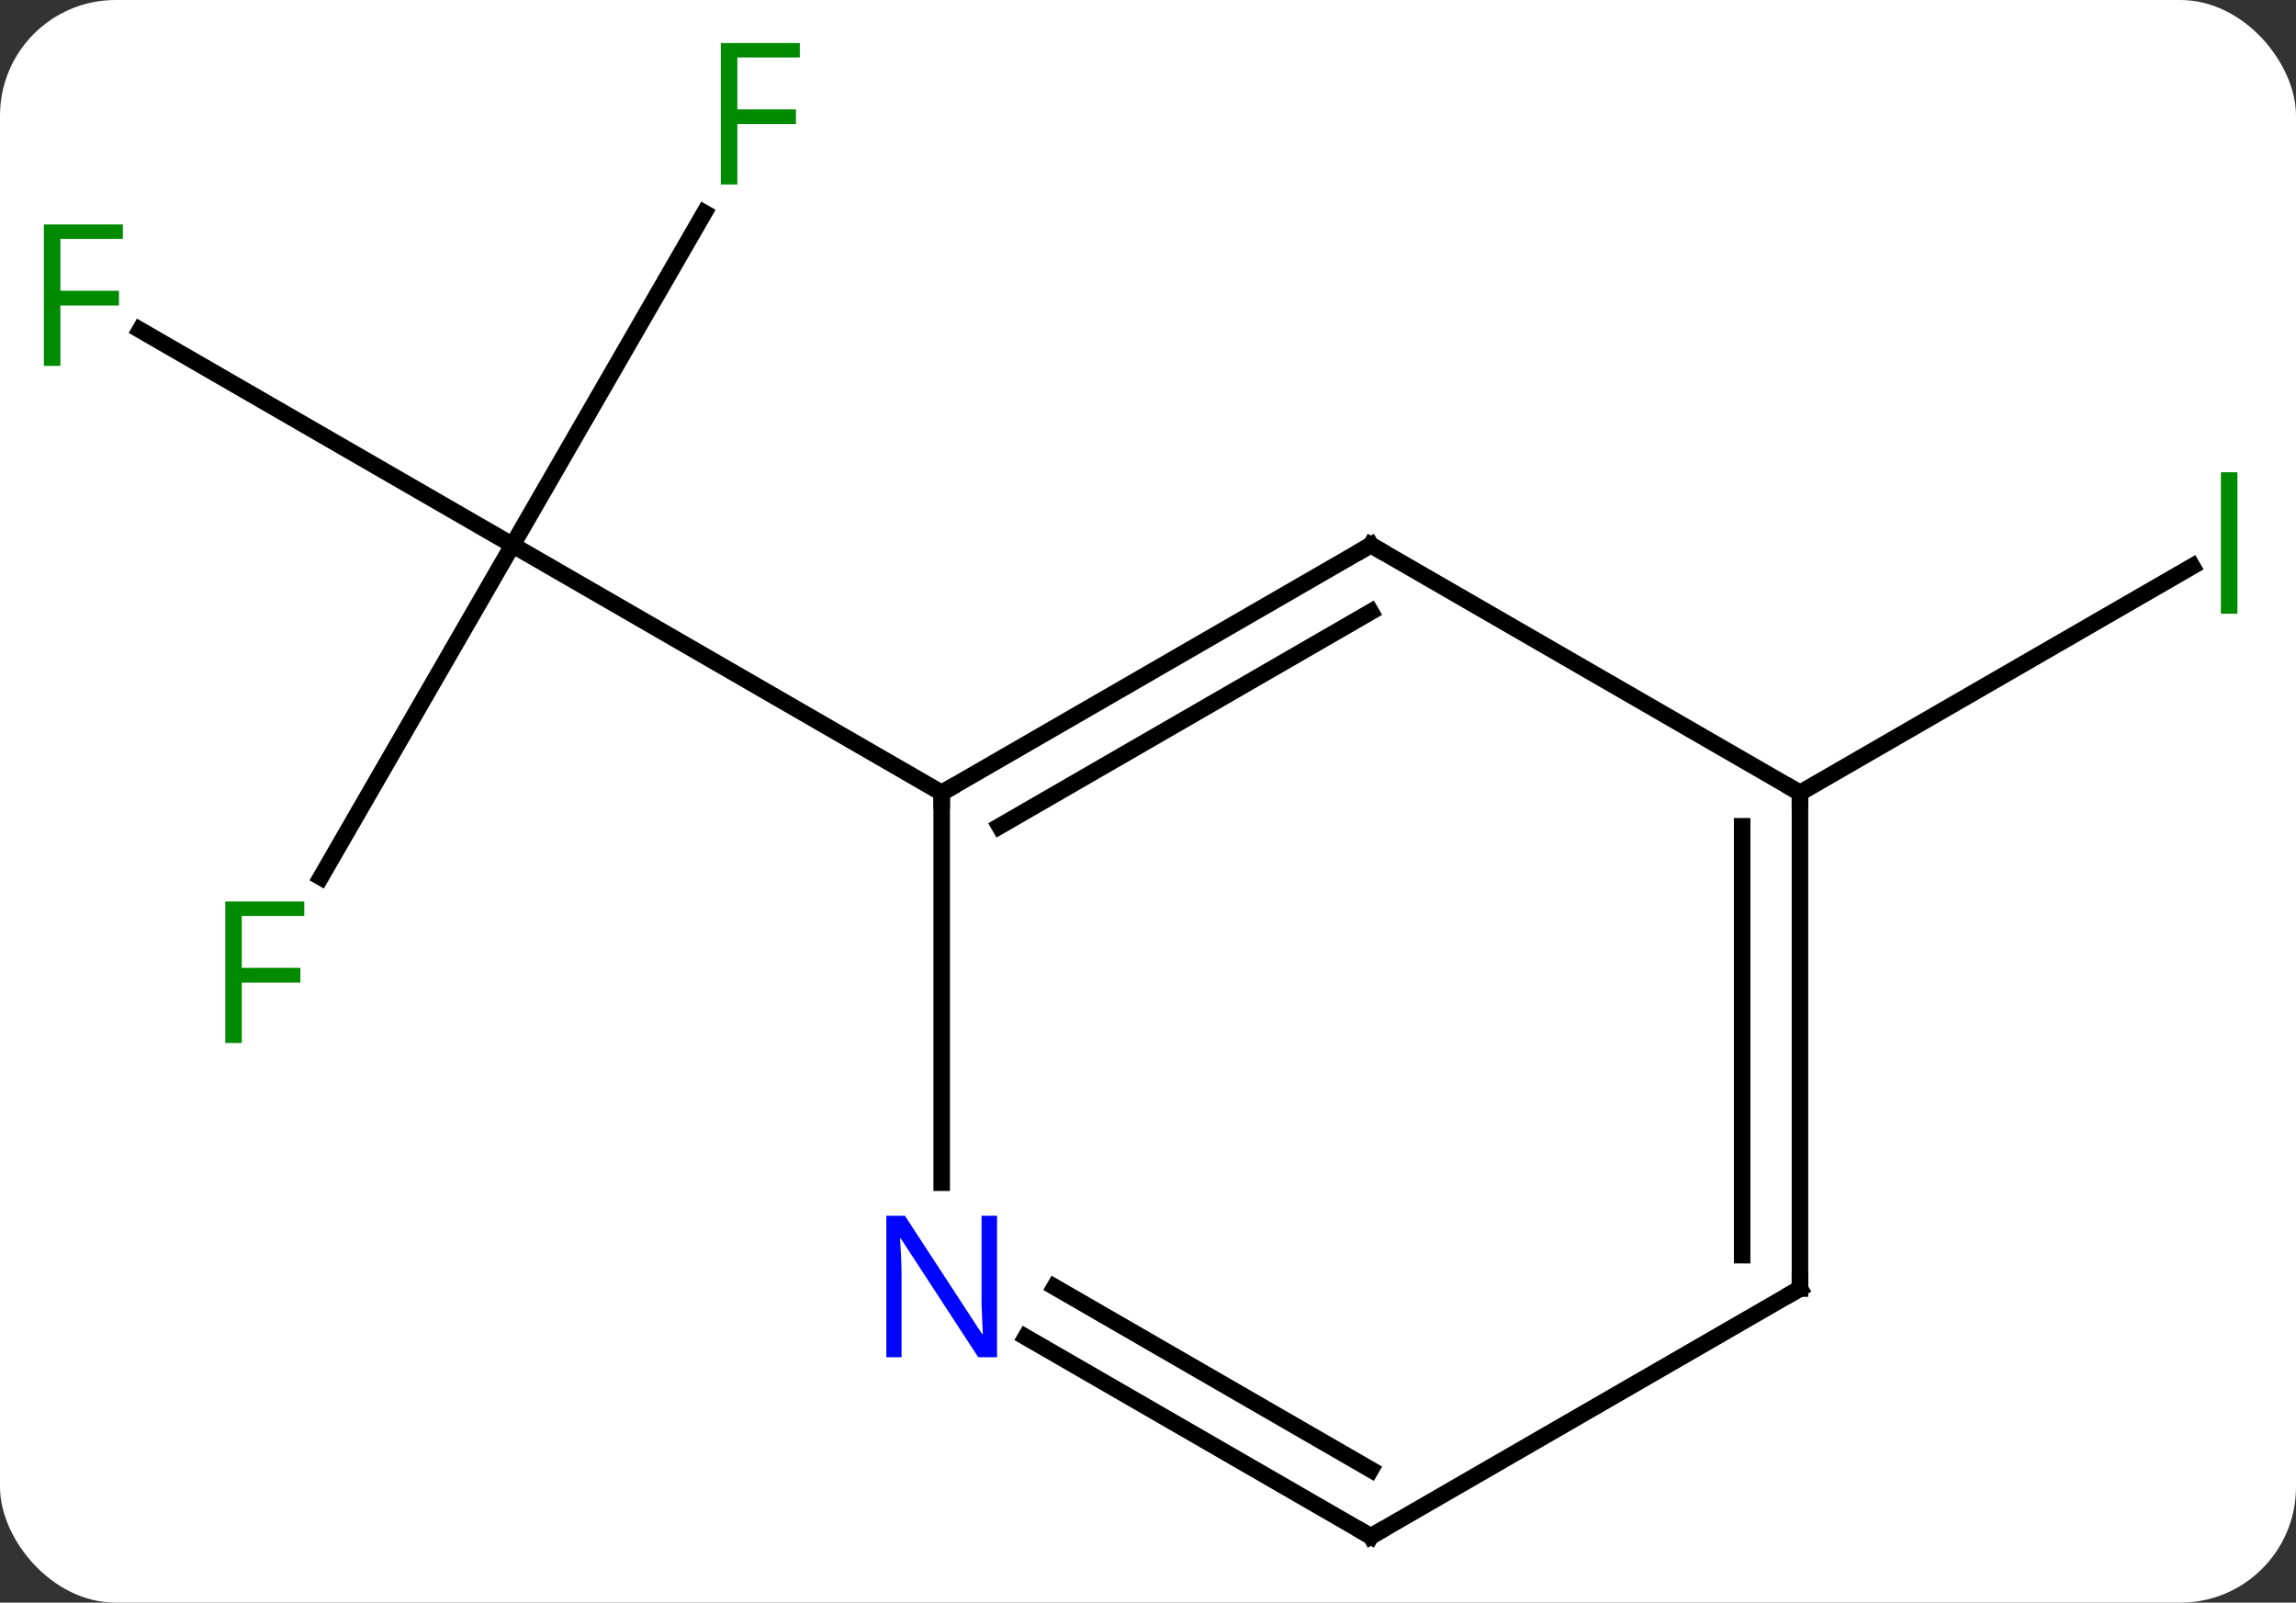 <svg width="139" viewBox="0 0 139 97" style="fill-opacity:1; color-rendering:auto; color-interpolation:auto; text-rendering:auto; stroke:black; stroke-linecap:square; stroke-miterlimit:10; shape-rendering:auto; stroke-opacity:1; fill:black; stroke-dasharray:none; font-weight:normal; stroke-width:1; font-family:'Open Sans'; font-style:normal; stroke-linejoin:miter; font-size:12; stroke-dashoffset:0; image-rendering:auto;" height="97" class="cas-substance-image" xmlns:xlink="http://www.w3.org/1999/xlink" xmlns="http://www.w3.org/2000/svg"><rect x="0" y="0" width="139" height="97" fill="#333333" stroke="none"/><svg class="cas-substance-single-component"><rect y="0" x="0" width="139" stroke="none" ry="7" rx="7" height="97" fill="white" class="cas-substance-group"/><svg y="0" x="0" width="139" viewBox="0 0 139 97" style="fill:black;" height="97" class="cas-substance-single-component-image"><svg><g><g transform="translate(70,50)" style="text-rendering:geometricPrecision; color-rendering:optimizeQuality; color-interpolation:linearRGB; stroke-linecap:butt; image-rendering:optimizeQuality;"><line y2="-37.117" y1="-17.01" x2="-27.361" x1="-38.97" style="fill:none;"/><line y2="-30.033" y1="-17.01" x2="-61.528" x1="-38.97" style="fill:none;"/><line y2="3.097" y1="-17.01" x2="-50.579" x1="-38.97" style="fill:none;"/><line y2="-2.01" y1="-17.01" x2="-12.99" x1="-38.97" style="fill:none;"/><line y2="-2.01" y1="-15.721" x2="38.97" x1="62.721" style="fill:none;"/><line y2="-17.01" y1="-2.01" x2="12.99" x1="-12.99" style="fill:none;"/><line y2="-12.969" y1="0.011" x2="12.99" x1="-9.49" style="fill:none;"/><line y2="21.584" y1="-2.01" x2="-12.99" x1="-12.99" style="fill:none;"/><line y2="-2.01" y1="-17.01" x2="38.97" x1="12.99" style="fill:none;"/><line y2="42.99" y1="30.925" x2="12.99" x1="-7.906" style="fill:none;"/><line y2="38.949" y1="27.894" x2="12.99" x1="-6.156" style="fill:none;"/><line y2="27.99" y1="-2.01" x2="38.97" x1="38.97" style="fill:none;"/><line y2="25.969" y1="0.011" x2="35.47" x1="35.47" style="fill:none;"/><line y2="27.99" y1="42.99" x2="38.97" x1="12.99" style="fill:none;"/></g><g transform="translate(70,50)" style="fill:rgb(0,138,0); text-rendering:geometricPrecision; color-rendering:optimizeQuality; image-rendering:optimizeQuality; font-family:'Open Sans'; stroke:rgb(0,138,0); color-interpolation:linearRGB;"><path style="stroke:none;" d="M-25.361 -38.834 L-26.361 -38.834 L-26.361 -47.396 L-21.579 -47.396 L-21.579 -46.521 L-25.361 -46.521 L-25.361 -43.381 L-21.814 -43.381 L-21.814 -42.49 L-25.361 -42.49 L-25.361 -38.834 Z"/><path style="stroke:none;" d="M-66.344 -27.854 L-67.344 -27.854 L-67.344 -36.416 L-62.562 -36.416 L-62.562 -35.541 L-66.344 -35.541 L-66.344 -32.401 L-62.797 -32.401 L-62.797 -31.51 L-66.344 -31.51 L-66.344 -27.854 Z"/><path style="stroke:none;" d="M-55.361 13.126 L-56.361 13.126 L-56.361 4.564 L-51.579 4.564 L-51.579 5.439 L-55.361 5.439 L-55.361 8.579 L-51.814 8.579 L-51.814 9.47 L-55.361 9.47 L-55.361 13.126 Z"/><path style="stroke:none;" d="M64.453 -12.854 L64.453 -21.416 L65.453 -21.416 L65.453 -12.854 L64.453 -12.854 Z"/></g><g transform="translate(70,50)" style="stroke-linecap:butt; text-rendering:geometricPrecision; color-rendering:optimizeQuality; image-rendering:optimizeQuality; font-family:'Open Sans'; color-interpolation:linearRGB; stroke-miterlimit:5;"><path style="fill:none;" d="M-12.557 -2.26 L-12.99 -2.01 L-12.99 -1.51"/><path style="fill:none;" d="M12.557 -16.76 L12.99 -17.01 L13.423 -16.76"/><path style="fill:rgb(0,5,255); stroke:none;" d="M-9.638 32.146 L-10.779 32.146 L-15.467 24.959 L-15.513 24.959 Q-15.42 26.224 -15.42 27.271 L-15.42 32.146 L-16.342 32.146 L-16.342 23.584 L-15.217 23.584 L-10.545 30.74 L-10.498 30.74 Q-10.498 30.584 -10.545 29.724 Q-10.592 28.865 -10.576 28.49 L-10.576 23.584 L-9.638 23.584 L-9.638 32.146 Z"/><path style="fill:none;" d="M38.97 -1.51 L38.97 -2.01 L38.537 -2.26"/><path style="fill:none;" d="M12.557 42.74 L12.99 42.99 L13.423 42.74"/><path style="fill:none;" d="M38.97 27.49 L38.97 27.99 L38.537 28.24"/></g></g></svg></svg></svg></svg>